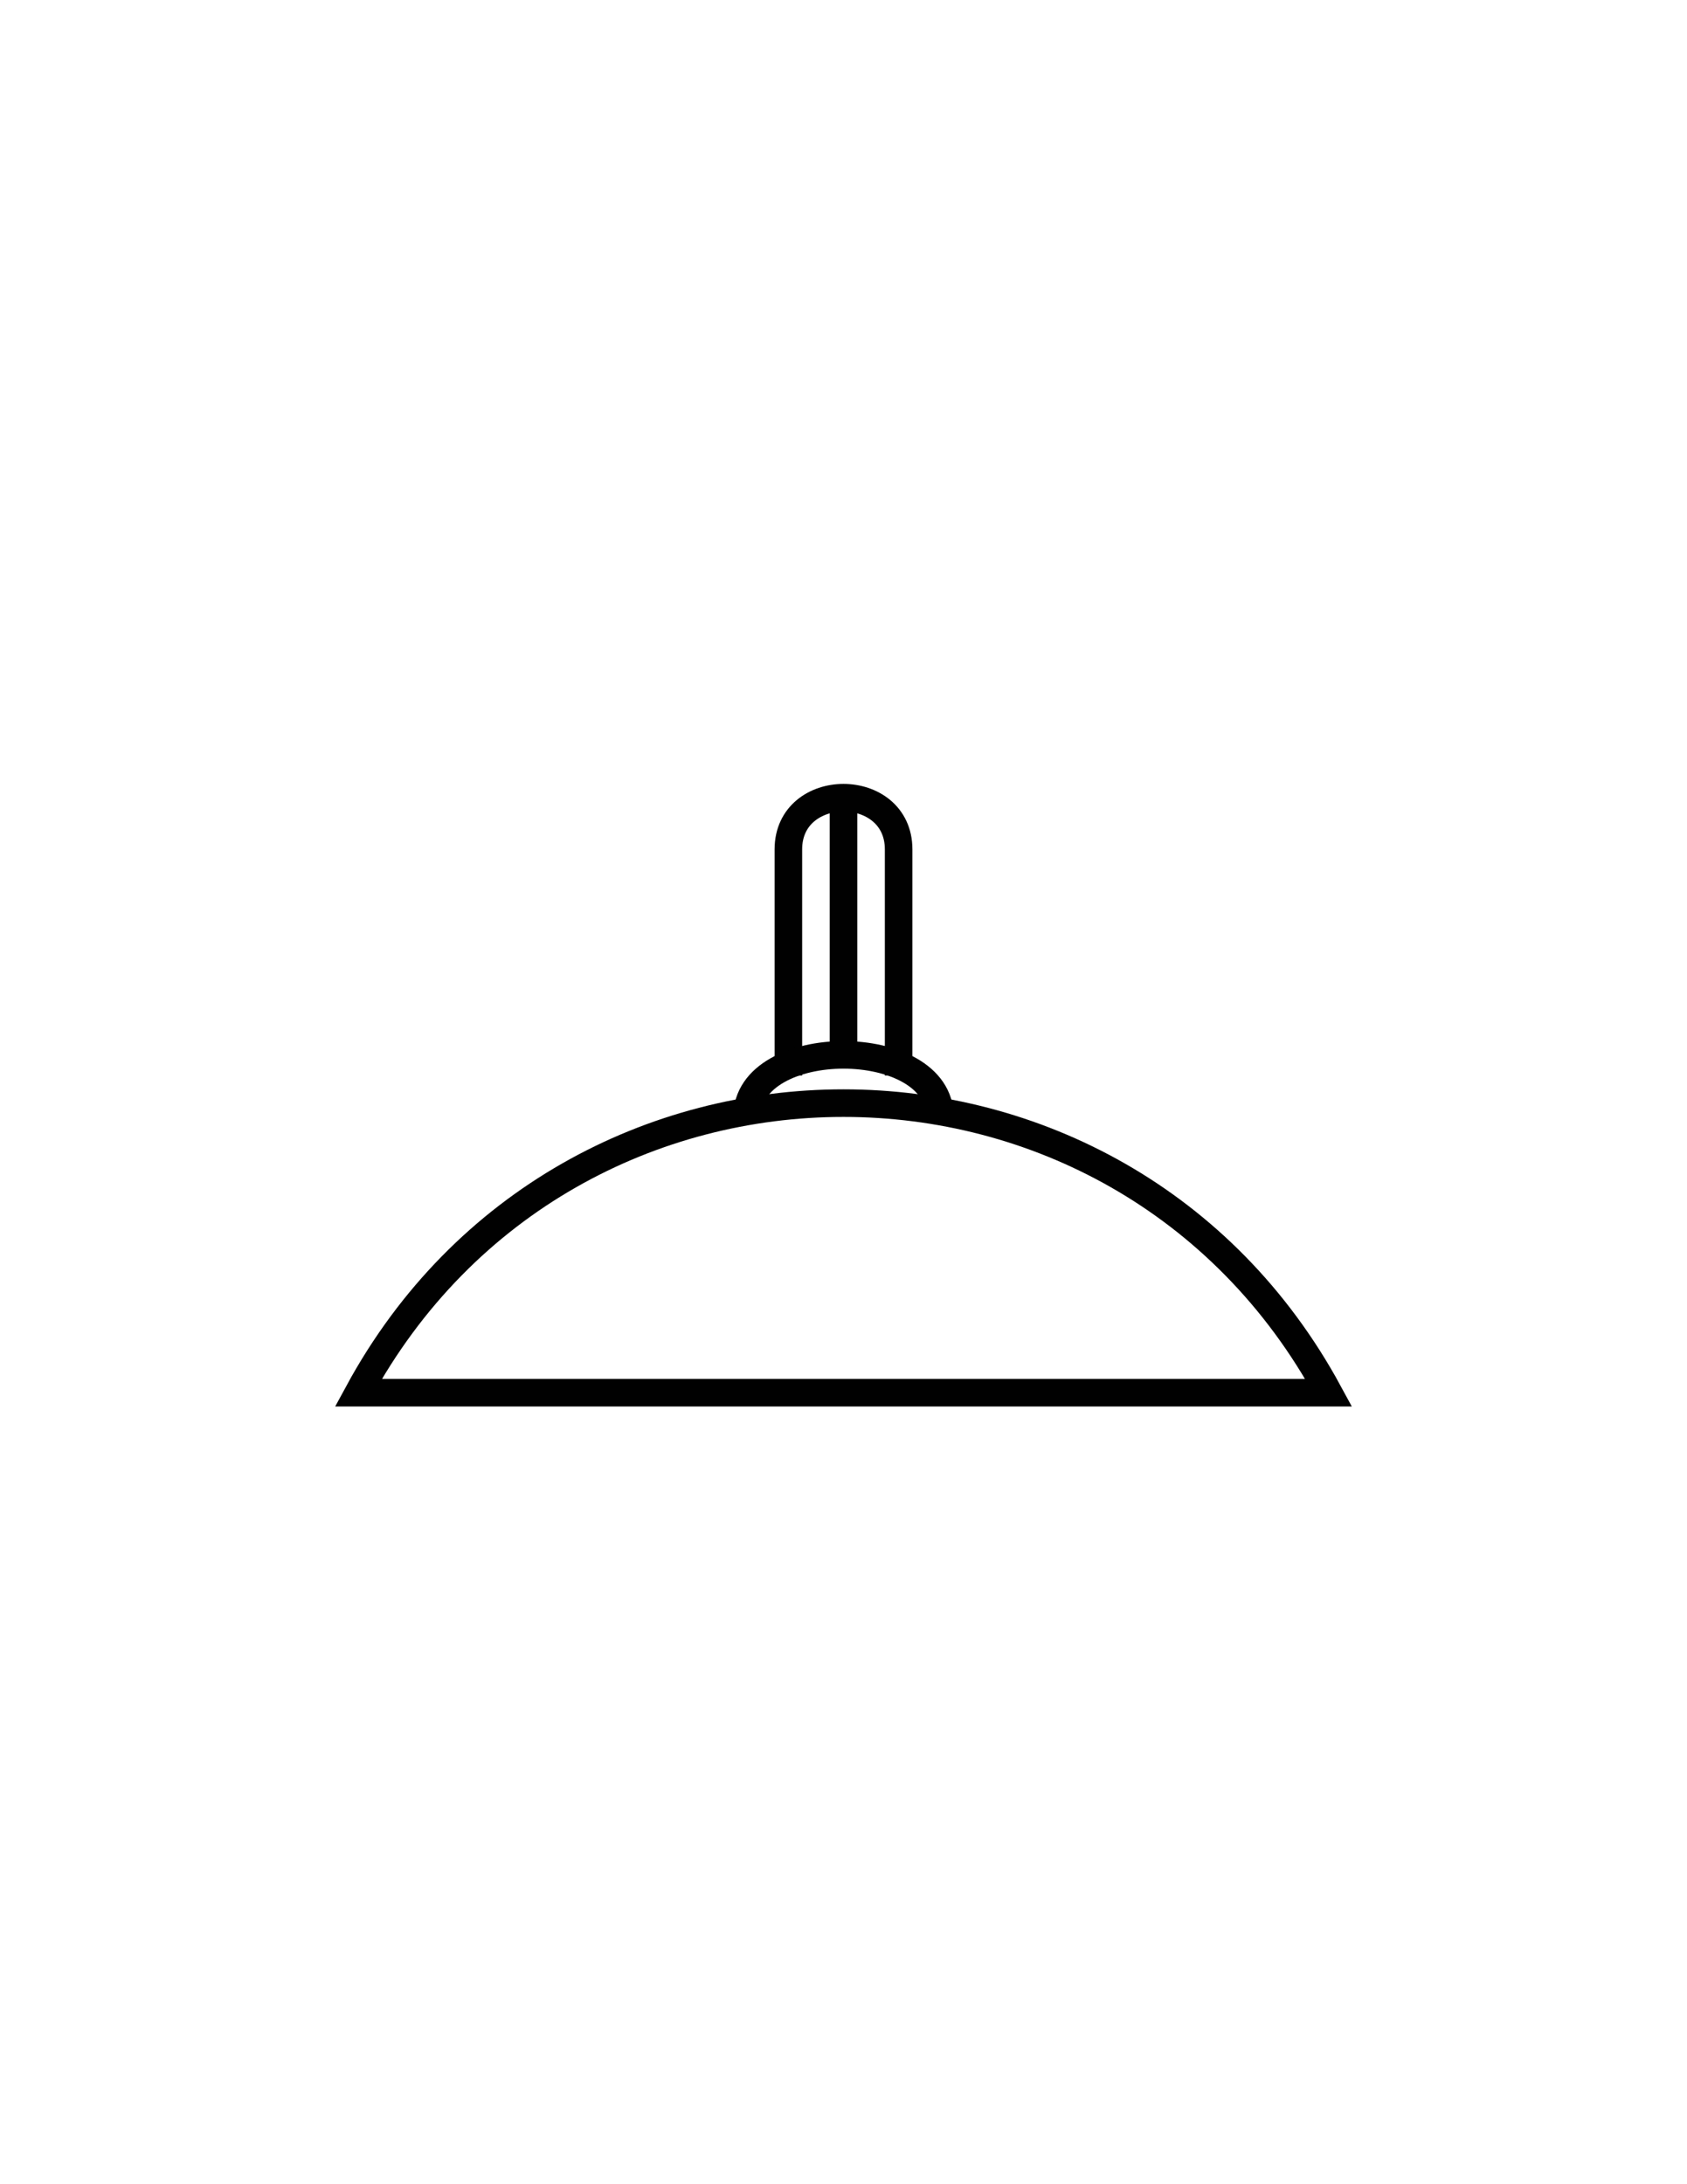 <?xml version="1.0" encoding="utf-8"?>
<!-- Generator: Adobe Illustrator 19.2.0, SVG Export Plug-In . SVG Version: 6.00 Build 0)  -->
<svg version="1.1" id="Version_1.0" xmlns="http://www.w3.org/2000/svg" xmlns:xlink="http://www.w3.org/1999/xlink" x="0px"
	 y="0px" width="612px" height="792px" viewBox="0 0 612 792" style="enable-background:new 0 0 612 792;" xml:space="preserve">
<g id="octagon" style="display:none;">
	<g id="outFrame" style="display:inline;">
		<line style="fill:none;stroke:#3A53A4;stroke-width:2;" x1="221" y1="311.5" x2="307" y2="275"/>
		<line style="fill:none;stroke:#3A53A4;stroke-width:2;" x1="307" y1="275" x2="391.5" y2="311.5"/>
		<line style="fill:none;stroke:#3A53A4;stroke-width:2;" x1="391.5" y1="311.5" x2="428" y2="398"/>
		<line style="fill:none;stroke:#3A53A4;stroke-width:2;" x1="428" y1="398" x2="391.5" y2="484.5"/>
		<line style="fill:none;stroke:#3A53A4;stroke-width:2;" x1="391.5" y1="484.5" x2="307" y2="518"/>
		<line style="fill:none;stroke:#3A53A4;stroke-width:2;" x1="307" y1="518" x2="221" y2="484.5"/>
		<line style="fill:none;stroke:#3A53A4;stroke-width:2;" x1="221" y1="484.5" x2="184" y2="398"/>
		<line style="fill:none;stroke:#3A53A4;stroke-width:2;" x1="184" y1="398" x2="221" y2="311.5"/>
	</g>
	<line id="mod2_1_" style="display:inline;fill:none;stroke:#3A53A4;stroke-width:2;" x1="205" y1="447" x2="407.2" y2="447.3"/>
	<line id="mod1_1_" style="display:inline;fill:none;stroke:#3A53A4;stroke-width:2;" x1="205" y1="349" x2="407.2" y2="348.7"/>
</g>
<g transform="translate(0 15)">
	<path style="fill:none;stroke:#010101;stroke-width:10;" d="M286,375v-82c0-25,40-25,40,0v82"/>
	<line style="fill:none;stroke:#010101;stroke-width:10;" x1="306" y1="275" x2="306" y2="365"/>
	<path style="fill:none;stroke:#010101;stroke-width:10;" d="M271,390c0-30,70-30,70,0"/>
</g>
<g>
	<path style="fill:none;stroke:#010101;stroke-width:10;" d="M130,505c76-140,276-140,352,0H130z"/>
</g>
</svg>
